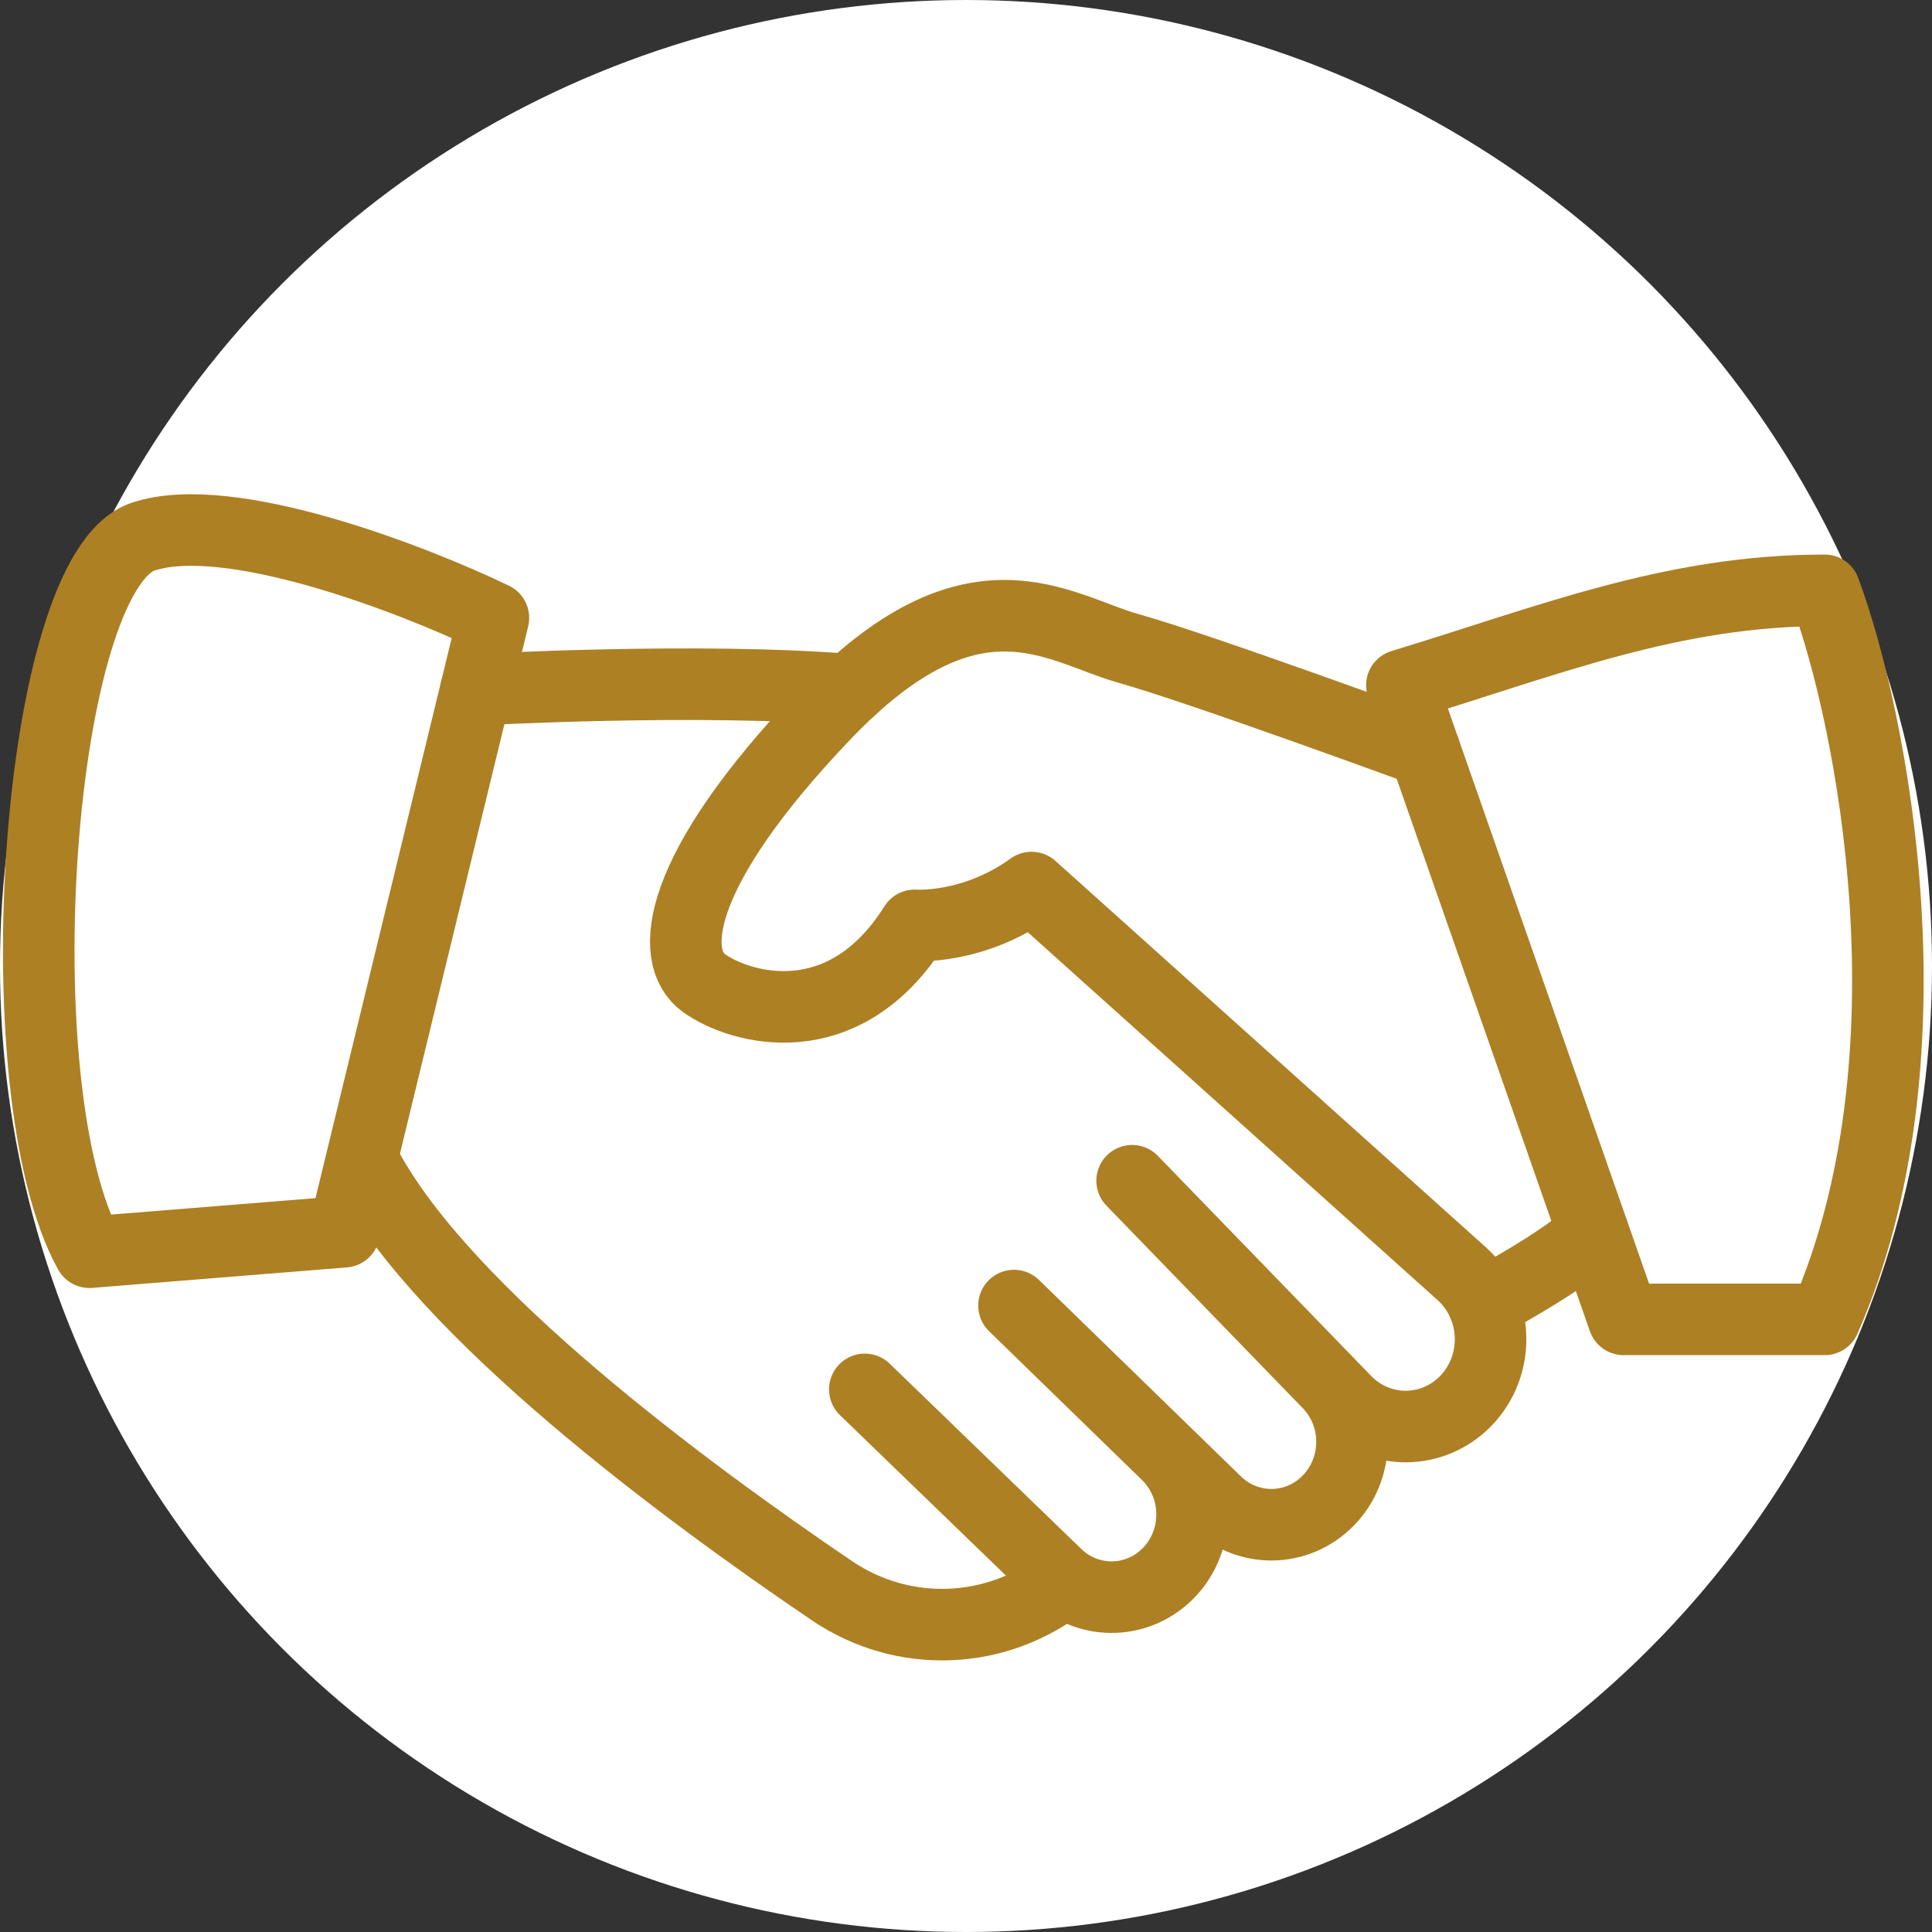 <svg width="54" height="54" viewBox="0 0 54 54" fill="none" xmlns="http://www.w3.org/2000/svg">
<rect x="0" y="0" width="54" height="54" fill="#333333" stroke="none"/>
<circle cx="27" cy="27" r="27" fill="white"/>
<g clip-path="url(#clip0_558_1615)">
<path d="M51 36.877H45.382L39.183 19.154L39.208 19.146C43.303 17.902 46.731 16.5 51 16.5C52.333 20.085 54.2 29.579 51 36.877Z" stroke="#AD8024" stroke-width="2" stroke-linecap="round" stroke-linejoin="round"/>
<path d="M13.791 17.271L9.619 34.427L2.5 35C-6.28233e-05 30.5 1 16 4 15C6.4 14.2 11.527 16.181 13.791 17.271Z" stroke="#AD8024" stroke-width="2" stroke-linecap="round" stroke-linejoin="round"/>
<path d="M24.172 38.834L29.528 44.013C30.377 44.834 31.695 44.852 32.566 44.056C33.55 43.155 33.573 41.581 32.616 40.649L28.342 36.491L33.986 41.982C34.868 42.84 36.252 42.826 37.117 41.95C38.007 41.049 38.014 39.574 37.132 38.664L31.643 33.002L37.607 39.154C38.492 40.068 39.916 40.115 40.858 39.263C41.933 38.288 41.929 36.563 40.849 35.594L28.832 24.807C27.199 25.987 25.567 25.864 25.567 25.864C23.572 29.034 20.67 28.195 19.672 27.474C18.675 26.752 18.856 24.373 23.028 19.995C27.2 15.617 29.557 17.568 31.552 18.127C33.547 18.687 39.825 20.991 39.825 20.991" stroke="#AD8024" stroke-width="2" stroke-linecap="round" stroke-linejoin="round"/>
<path d="M29.742 44.22C27.848 45.712 25.244 45.81 23.252 44.46C19.123 41.663 12.43 36.705 10.244 32.626" stroke="#AD8024" stroke-width="2" stroke-linecap="round" stroke-linejoin="round"/>
<path d="M13.303 19.279C13.303 19.279 19.571 18.93 23.754 19.279" stroke="#AD8024" stroke-width="2" stroke-linecap="round" stroke-linejoin="round"/>
<path d="M41.465 36.459C41.465 36.459 43.967 35.114 44.524 34.427" stroke="#AD8024" stroke-width="2" stroke-linecap="round" stroke-linejoin="round"/>
</g>
<defs>
<clipPath id="clip0_558_1615">
<rect width="54" height="34" fill="white" transform="translate(0 13)"/>
</clipPath>
</defs>
</svg>
